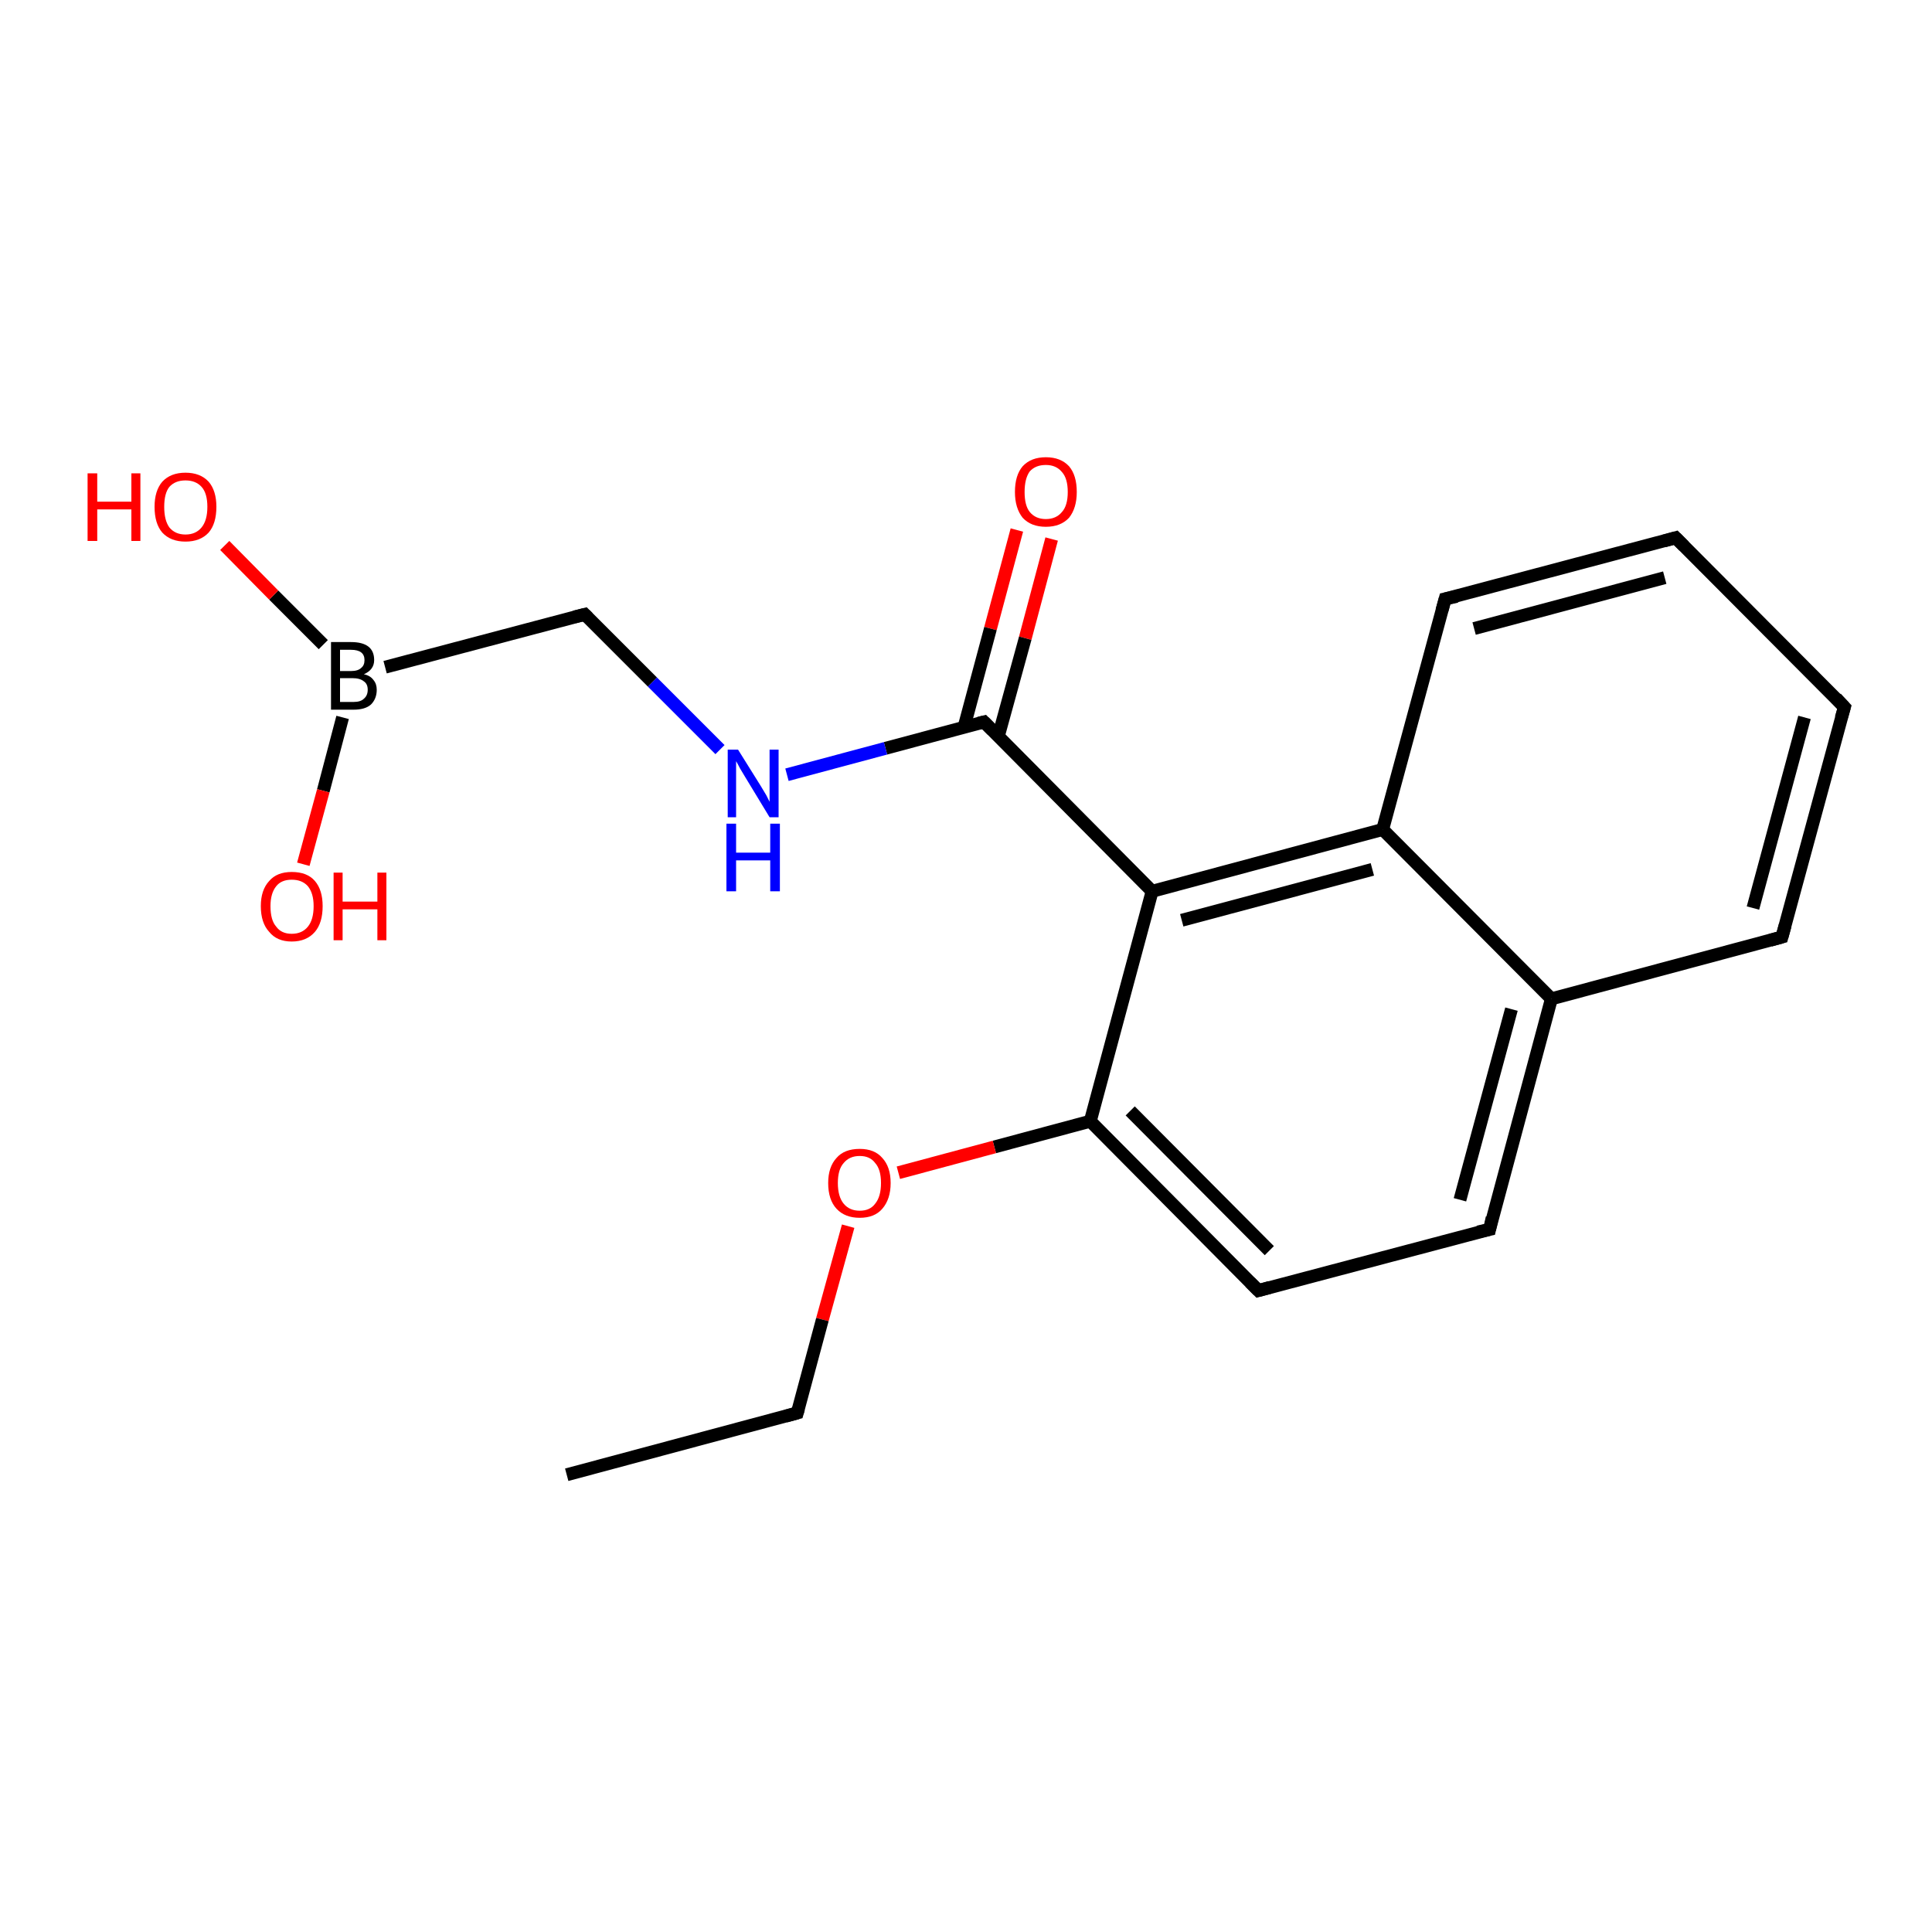 <?xml version='1.0' encoding='iso-8859-1'?>
<svg version='1.1' baseProfile='full'
              xmlns='http://www.w3.org/2000/svg'
                      xmlns:rdkit='http://www.rdkit.org/xml'
                      xmlns:xlink='http://www.w3.org/1999/xlink'
                  xml:space='preserve'
width='300px' height='300px' viewBox='0 0 300 300'>
<!-- END OF HEADER -->
<rect style='opacity:1.0;fill:#FFFFFF;stroke:none' width='300.0' height='300.0' x='0.0' y='0.0'> </rect>
<path class='bond-0 atom-0 atom-1' d='M 163.3,83.7 L 159.2,99.1' style='fill:none;fill-rule:evenodd;stroke:#FF0000;stroke-width:2.0px;stroke-linecap:butt;stroke-linejoin:miter;stroke-opacity:1' />
<path class='bond-0 atom-0 atom-1' d='M 159.2,99.1 L 155.0,114.4' style='fill:none;fill-rule:evenodd;stroke:#000000;stroke-width:2.0px;stroke-linecap:butt;stroke-linejoin:miter;stroke-opacity:1' />
<path class='bond-0 atom-0 atom-1' d='M 157.9,82.3 L 153.8,97.6' style='fill:none;fill-rule:evenodd;stroke:#FF0000;stroke-width:2.0px;stroke-linecap:butt;stroke-linejoin:miter;stroke-opacity:1' />
<path class='bond-0 atom-0 atom-1' d='M 153.8,97.6 L 149.7,112.9' style='fill:none;fill-rule:evenodd;stroke:#000000;stroke-width:2.0px;stroke-linecap:butt;stroke-linejoin:miter;stroke-opacity:1' />
<path class='bond-1 atom-1 atom-2' d='M 152.8,112.1 L 178.9,138.4' style='fill:none;fill-rule:evenodd;stroke:#000000;stroke-width:2.0px;stroke-linecap:butt;stroke-linejoin:miter;stroke-opacity:1' />
<path class='bond-2 atom-2 atom-3' d='M 178.9,138.4 L 214.7,128.8' style='fill:none;fill-rule:evenodd;stroke:#000000;stroke-width:2.0px;stroke-linecap:butt;stroke-linejoin:miter;stroke-opacity:1' />
<path class='bond-2 atom-2 atom-3' d='M 183.5,142.9 L 213.1,135.0' style='fill:none;fill-rule:evenodd;stroke:#000000;stroke-width:2.0px;stroke-linecap:butt;stroke-linejoin:miter;stroke-opacity:1' />
<path class='bond-3 atom-3 atom-4' d='M 214.7,128.8 L 240.9,155.1' style='fill:none;fill-rule:evenodd;stroke:#000000;stroke-width:2.0px;stroke-linecap:butt;stroke-linejoin:miter;stroke-opacity:1' />
<path class='bond-4 atom-4 atom-5' d='M 240.9,155.1 L 231.3,190.9' style='fill:none;fill-rule:evenodd;stroke:#000000;stroke-width:2.0px;stroke-linecap:butt;stroke-linejoin:miter;stroke-opacity:1' />
<path class='bond-4 atom-4 atom-5' d='M 234.7,156.7 L 226.7,186.3' style='fill:none;fill-rule:evenodd;stroke:#000000;stroke-width:2.0px;stroke-linecap:butt;stroke-linejoin:miter;stroke-opacity:1' />
<path class='bond-5 atom-5 atom-6' d='M 231.3,190.9 L 195.4,200.4' style='fill:none;fill-rule:evenodd;stroke:#000000;stroke-width:2.0px;stroke-linecap:butt;stroke-linejoin:miter;stroke-opacity:1' />
<path class='bond-6 atom-6 atom-7' d='M 195.4,200.4 L 169.3,174.1' style='fill:none;fill-rule:evenodd;stroke:#000000;stroke-width:2.0px;stroke-linecap:butt;stroke-linejoin:miter;stroke-opacity:1' />
<path class='bond-6 atom-6 atom-7' d='M 197.1,194.2 L 175.5,172.5' style='fill:none;fill-rule:evenodd;stroke:#000000;stroke-width:2.0px;stroke-linecap:butt;stroke-linejoin:miter;stroke-opacity:1' />
<path class='bond-7 atom-7 atom-8' d='M 169.3,174.1 L 154.4,178.1' style='fill:none;fill-rule:evenodd;stroke:#000000;stroke-width:2.0px;stroke-linecap:butt;stroke-linejoin:miter;stroke-opacity:1' />
<path class='bond-7 atom-7 atom-8' d='M 154.4,178.1 L 139.5,182.1' style='fill:none;fill-rule:evenodd;stroke:#FF0000;stroke-width:2.0px;stroke-linecap:butt;stroke-linejoin:miter;stroke-opacity:1' />
<path class='bond-8 atom-8 atom-9' d='M 131.7,190.4 L 127.7,204.9' style='fill:none;fill-rule:evenodd;stroke:#FF0000;stroke-width:2.0px;stroke-linecap:butt;stroke-linejoin:miter;stroke-opacity:1' />
<path class='bond-8 atom-8 atom-9' d='M 127.7,204.9 L 123.8,219.4' style='fill:none;fill-rule:evenodd;stroke:#000000;stroke-width:2.0px;stroke-linecap:butt;stroke-linejoin:miter;stroke-opacity:1' />
<path class='bond-9 atom-9 atom-10' d='M 123.8,219.4 L 88.0,229.0' style='fill:none;fill-rule:evenodd;stroke:#000000;stroke-width:2.0px;stroke-linecap:butt;stroke-linejoin:miter;stroke-opacity:1' />
<path class='bond-10 atom-4 atom-11' d='M 240.9,155.1 L 276.7,145.5' style='fill:none;fill-rule:evenodd;stroke:#000000;stroke-width:2.0px;stroke-linecap:butt;stroke-linejoin:miter;stroke-opacity:1' />
<path class='bond-11 atom-11 atom-12' d='M 276.7,145.5 L 286.4,109.8' style='fill:none;fill-rule:evenodd;stroke:#000000;stroke-width:2.0px;stroke-linecap:butt;stroke-linejoin:miter;stroke-opacity:1' />
<path class='bond-11 atom-11 atom-12' d='M 272.2,141.0 L 280.2,111.4' style='fill:none;fill-rule:evenodd;stroke:#000000;stroke-width:2.0px;stroke-linecap:butt;stroke-linejoin:miter;stroke-opacity:1' />
<path class='bond-12 atom-12 atom-13' d='M 286.4,109.8 L 260.2,83.5' style='fill:none;fill-rule:evenodd;stroke:#000000;stroke-width:2.0px;stroke-linecap:butt;stroke-linejoin:miter;stroke-opacity:1' />
<path class='bond-13 atom-13 atom-14' d='M 260.2,83.5 L 224.4,93.0' style='fill:none;fill-rule:evenodd;stroke:#000000;stroke-width:2.0px;stroke-linecap:butt;stroke-linejoin:miter;stroke-opacity:1' />
<path class='bond-13 atom-13 atom-14' d='M 258.5,89.7 L 228.9,97.6' style='fill:none;fill-rule:evenodd;stroke:#000000;stroke-width:2.0px;stroke-linecap:butt;stroke-linejoin:miter;stroke-opacity:1' />
<path class='bond-14 atom-1 atom-15' d='M 152.8,112.1 L 137.5,116.2' style='fill:none;fill-rule:evenodd;stroke:#000000;stroke-width:2.0px;stroke-linecap:butt;stroke-linejoin:miter;stroke-opacity:1' />
<path class='bond-14 atom-1 atom-15' d='M 137.5,116.2 L 122.2,120.3' style='fill:none;fill-rule:evenodd;stroke:#0000FF;stroke-width:2.0px;stroke-linecap:butt;stroke-linejoin:miter;stroke-opacity:1' />
<path class='bond-15 atom-15 atom-16' d='M 111.8,116.4 L 101.3,105.9' style='fill:none;fill-rule:evenodd;stroke:#0000FF;stroke-width:2.0px;stroke-linecap:butt;stroke-linejoin:miter;stroke-opacity:1' />
<path class='bond-15 atom-15 atom-16' d='M 101.3,105.9 L 90.8,95.4' style='fill:none;fill-rule:evenodd;stroke:#000000;stroke-width:2.0px;stroke-linecap:butt;stroke-linejoin:miter;stroke-opacity:1' />
<path class='bond-16 atom-16 atom-17' d='M 90.8,95.4 L 59.8,103.6' style='fill:none;fill-rule:evenodd;stroke:#000000;stroke-width:2.0px;stroke-linecap:butt;stroke-linejoin:miter;stroke-opacity:1' />
<path class='bond-17 atom-17 atom-18' d='M 50.2,100.1 L 42.5,92.4' style='fill:none;fill-rule:evenodd;stroke:#000000;stroke-width:2.0px;stroke-linecap:butt;stroke-linejoin:miter;stroke-opacity:1' />
<path class='bond-17 atom-17 atom-18' d='M 42.5,92.4 L 34.9,84.7' style='fill:none;fill-rule:evenodd;stroke:#FF0000;stroke-width:2.0px;stroke-linecap:butt;stroke-linejoin:miter;stroke-opacity:1' />
<path class='bond-18 atom-17 atom-19' d='M 53.2,111.4 L 50.2,122.8' style='fill:none;fill-rule:evenodd;stroke:#000000;stroke-width:2.0px;stroke-linecap:butt;stroke-linejoin:miter;stroke-opacity:1' />
<path class='bond-18 atom-17 atom-19' d='M 50.2,122.8 L 47.1,134.2' style='fill:none;fill-rule:evenodd;stroke:#FF0000;stroke-width:2.0px;stroke-linecap:butt;stroke-linejoin:miter;stroke-opacity:1' />
<path class='bond-19 atom-7 atom-2' d='M 169.3,174.1 L 178.9,138.4' style='fill:none;fill-rule:evenodd;stroke:#000000;stroke-width:2.0px;stroke-linecap:butt;stroke-linejoin:miter;stroke-opacity:1' />
<path class='bond-20 atom-14 atom-3' d='M 224.4,93.0 L 214.7,128.8' style='fill:none;fill-rule:evenodd;stroke:#000000;stroke-width:2.0px;stroke-linecap:butt;stroke-linejoin:miter;stroke-opacity:1' />
<path d='M 154.1,113.4 L 152.8,112.1 L 152.0,112.3' style='fill:none;stroke:#000000;stroke-width:2.0px;stroke-linecap:butt;stroke-linejoin:miter;stroke-opacity:1;' />
<path d='M 231.7,189.1 L 231.3,190.9 L 229.5,191.3' style='fill:none;stroke:#000000;stroke-width:2.0px;stroke-linecap:butt;stroke-linejoin:miter;stroke-opacity:1;' />
<path d='M 197.2,199.9 L 195.4,200.4 L 194.1,199.1' style='fill:none;stroke:#000000;stroke-width:2.0px;stroke-linecap:butt;stroke-linejoin:miter;stroke-opacity:1;' />
<path d='M 124.0,218.7 L 123.8,219.4 L 122.0,219.9' style='fill:none;stroke:#000000;stroke-width:2.0px;stroke-linecap:butt;stroke-linejoin:miter;stroke-opacity:1;' />
<path d='M 274.9,146.0 L 276.7,145.5 L 277.2,143.7' style='fill:none;stroke:#000000;stroke-width:2.0px;stroke-linecap:butt;stroke-linejoin:miter;stroke-opacity:1;' />
<path d='M 285.9,111.5 L 286.4,109.8 L 285.1,108.4' style='fill:none;stroke:#000000;stroke-width:2.0px;stroke-linecap:butt;stroke-linejoin:miter;stroke-opacity:1;' />
<path d='M 261.5,84.8 L 260.2,83.5 L 258.4,84.0' style='fill:none;stroke:#000000;stroke-width:2.0px;stroke-linecap:butt;stroke-linejoin:miter;stroke-opacity:1;' />
<path d='M 226.2,92.6 L 224.4,93.0 L 223.9,94.8' style='fill:none;stroke:#000000;stroke-width:2.0px;stroke-linecap:butt;stroke-linejoin:miter;stroke-opacity:1;' />
<path d='M 91.3,95.9 L 90.8,95.4 L 89.2,95.8' style='fill:none;stroke:#000000;stroke-width:2.0px;stroke-linecap:butt;stroke-linejoin:miter;stroke-opacity:1;' />
<path class='atom-0' d='M 157.6 76.4
Q 157.6 73.8, 158.8 72.4
Q 160.1 71.0, 162.4 71.0
Q 164.7 71.0, 166.0 72.4
Q 167.2 73.8, 167.2 76.4
Q 167.2 78.9, 166.0 80.4
Q 164.7 81.8, 162.4 81.8
Q 160.1 81.8, 158.8 80.4
Q 157.6 78.9, 157.6 76.4
M 162.4 80.6
Q 164.0 80.6, 164.9 79.5
Q 165.8 78.5, 165.8 76.4
Q 165.8 74.3, 164.9 73.3
Q 164.0 72.2, 162.4 72.2
Q 160.8 72.2, 159.9 73.2
Q 159.1 74.3, 159.1 76.4
Q 159.1 78.5, 159.9 79.5
Q 160.8 80.6, 162.4 80.6
' fill='#FF0000'/>
<path class='atom-8' d='M 128.6 183.7
Q 128.6 181.2, 129.9 179.8
Q 131.1 178.4, 133.5 178.4
Q 135.8 178.4, 137.0 179.8
Q 138.3 181.2, 138.3 183.7
Q 138.3 186.2, 137.0 187.7
Q 135.8 189.1, 133.5 189.1
Q 131.2 189.1, 129.9 187.7
Q 128.6 186.3, 128.6 183.7
M 133.5 188.0
Q 135.1 188.0, 135.9 186.9
Q 136.8 185.8, 136.8 183.7
Q 136.8 181.6, 135.9 180.6
Q 135.1 179.5, 133.5 179.5
Q 131.9 179.5, 131.0 180.6
Q 130.1 181.6, 130.1 183.7
Q 130.1 185.8, 131.0 186.9
Q 131.9 188.0, 133.5 188.0
' fill='#FF0000'/>
<path class='atom-15' d='M 114.6 116.4
L 118.1 122.0
Q 118.4 122.5, 119.0 123.5
Q 119.5 124.5, 119.5 124.5
L 119.5 116.4
L 120.9 116.4
L 120.9 126.9
L 119.5 126.9
L 115.8 120.8
Q 115.4 120.1, 114.9 119.3
Q 114.5 118.5, 114.3 118.2
L 114.3 126.9
L 113.0 126.9
L 113.0 116.4
L 114.6 116.4
' fill='#0000FF'/>
<path class='atom-15' d='M 112.8 127.9
L 114.3 127.9
L 114.3 132.4
L 119.6 132.4
L 119.6 127.9
L 121.1 127.9
L 121.1 138.4
L 119.6 138.4
L 119.6 133.6
L 114.3 133.6
L 114.3 138.4
L 112.8 138.4
L 112.8 127.9
' fill='#0000FF'/>
<path class='atom-17' d='M 56.5 104.7
Q 57.5 104.9, 58.0 105.6
Q 58.5 106.2, 58.5 107.1
Q 58.5 108.5, 57.6 109.4
Q 56.7 110.2, 54.9 110.2
L 51.4 110.2
L 51.4 99.7
L 54.5 99.7
Q 56.3 99.7, 57.2 100.4
Q 58.1 101.1, 58.1 102.5
Q 58.1 104.0, 56.5 104.7
M 52.8 100.9
L 52.8 104.2
L 54.5 104.2
Q 55.6 104.2, 56.1 103.7
Q 56.6 103.3, 56.6 102.5
Q 56.6 100.9, 54.5 100.9
L 52.8 100.9
M 54.9 109.0
Q 56.0 109.0, 56.5 108.5
Q 57.1 108.0, 57.1 107.1
Q 57.1 106.2, 56.5 105.8
Q 55.9 105.3, 54.7 105.3
L 52.8 105.3
L 52.8 109.0
L 54.9 109.0
' fill='#000000'/>
<path class='atom-18' d='M 13.6 73.5
L 15.1 73.5
L 15.1 77.9
L 20.4 77.9
L 20.4 73.5
L 21.8 73.5
L 21.8 84.0
L 20.4 84.0
L 20.4 79.1
L 15.1 79.1
L 15.1 84.0
L 13.6 84.0
L 13.6 73.5
' fill='#FF0000'/>
<path class='atom-18' d='M 24.0 78.7
Q 24.0 76.2, 25.2 74.8
Q 26.5 73.4, 28.8 73.4
Q 31.1 73.4, 32.4 74.8
Q 33.6 76.2, 33.6 78.7
Q 33.6 81.3, 32.4 82.7
Q 31.1 84.1, 28.8 84.1
Q 26.5 84.1, 25.2 82.7
Q 24.0 81.3, 24.0 78.7
M 28.8 83.0
Q 30.4 83.0, 31.3 81.9
Q 32.2 80.8, 32.2 78.7
Q 32.2 76.6, 31.3 75.6
Q 30.4 74.6, 28.8 74.6
Q 27.2 74.6, 26.3 75.6
Q 25.5 76.6, 25.5 78.7
Q 25.5 80.8, 26.3 81.9
Q 27.2 83.0, 28.8 83.0
' fill='#FF0000'/>
<path class='atom-19' d='M 40.5 140.7
Q 40.5 138.2, 41.8 136.8
Q 43.0 135.4, 45.3 135.4
Q 47.7 135.4, 48.9 136.8
Q 50.1 138.2, 50.1 140.7
Q 50.1 143.3, 48.9 144.7
Q 47.6 146.2, 45.3 146.2
Q 43.0 146.2, 41.8 144.7
Q 40.5 143.3, 40.5 140.7
M 45.3 145.0
Q 46.9 145.0, 47.8 143.9
Q 48.7 142.8, 48.7 140.7
Q 48.7 138.7, 47.8 137.6
Q 46.9 136.6, 45.3 136.6
Q 43.7 136.6, 42.9 137.6
Q 42.0 138.7, 42.0 140.7
Q 42.0 142.9, 42.9 143.9
Q 43.7 145.0, 45.3 145.0
' fill='#FF0000'/>
<path class='atom-19' d='M 51.8 135.5
L 53.2 135.5
L 53.2 140.0
L 58.6 140.0
L 58.6 135.5
L 60.0 135.5
L 60.0 146.0
L 58.6 146.0
L 58.6 141.2
L 53.2 141.2
L 53.2 146.0
L 51.8 146.0
L 51.8 135.5
' fill='#FF0000'/>
</svg>
